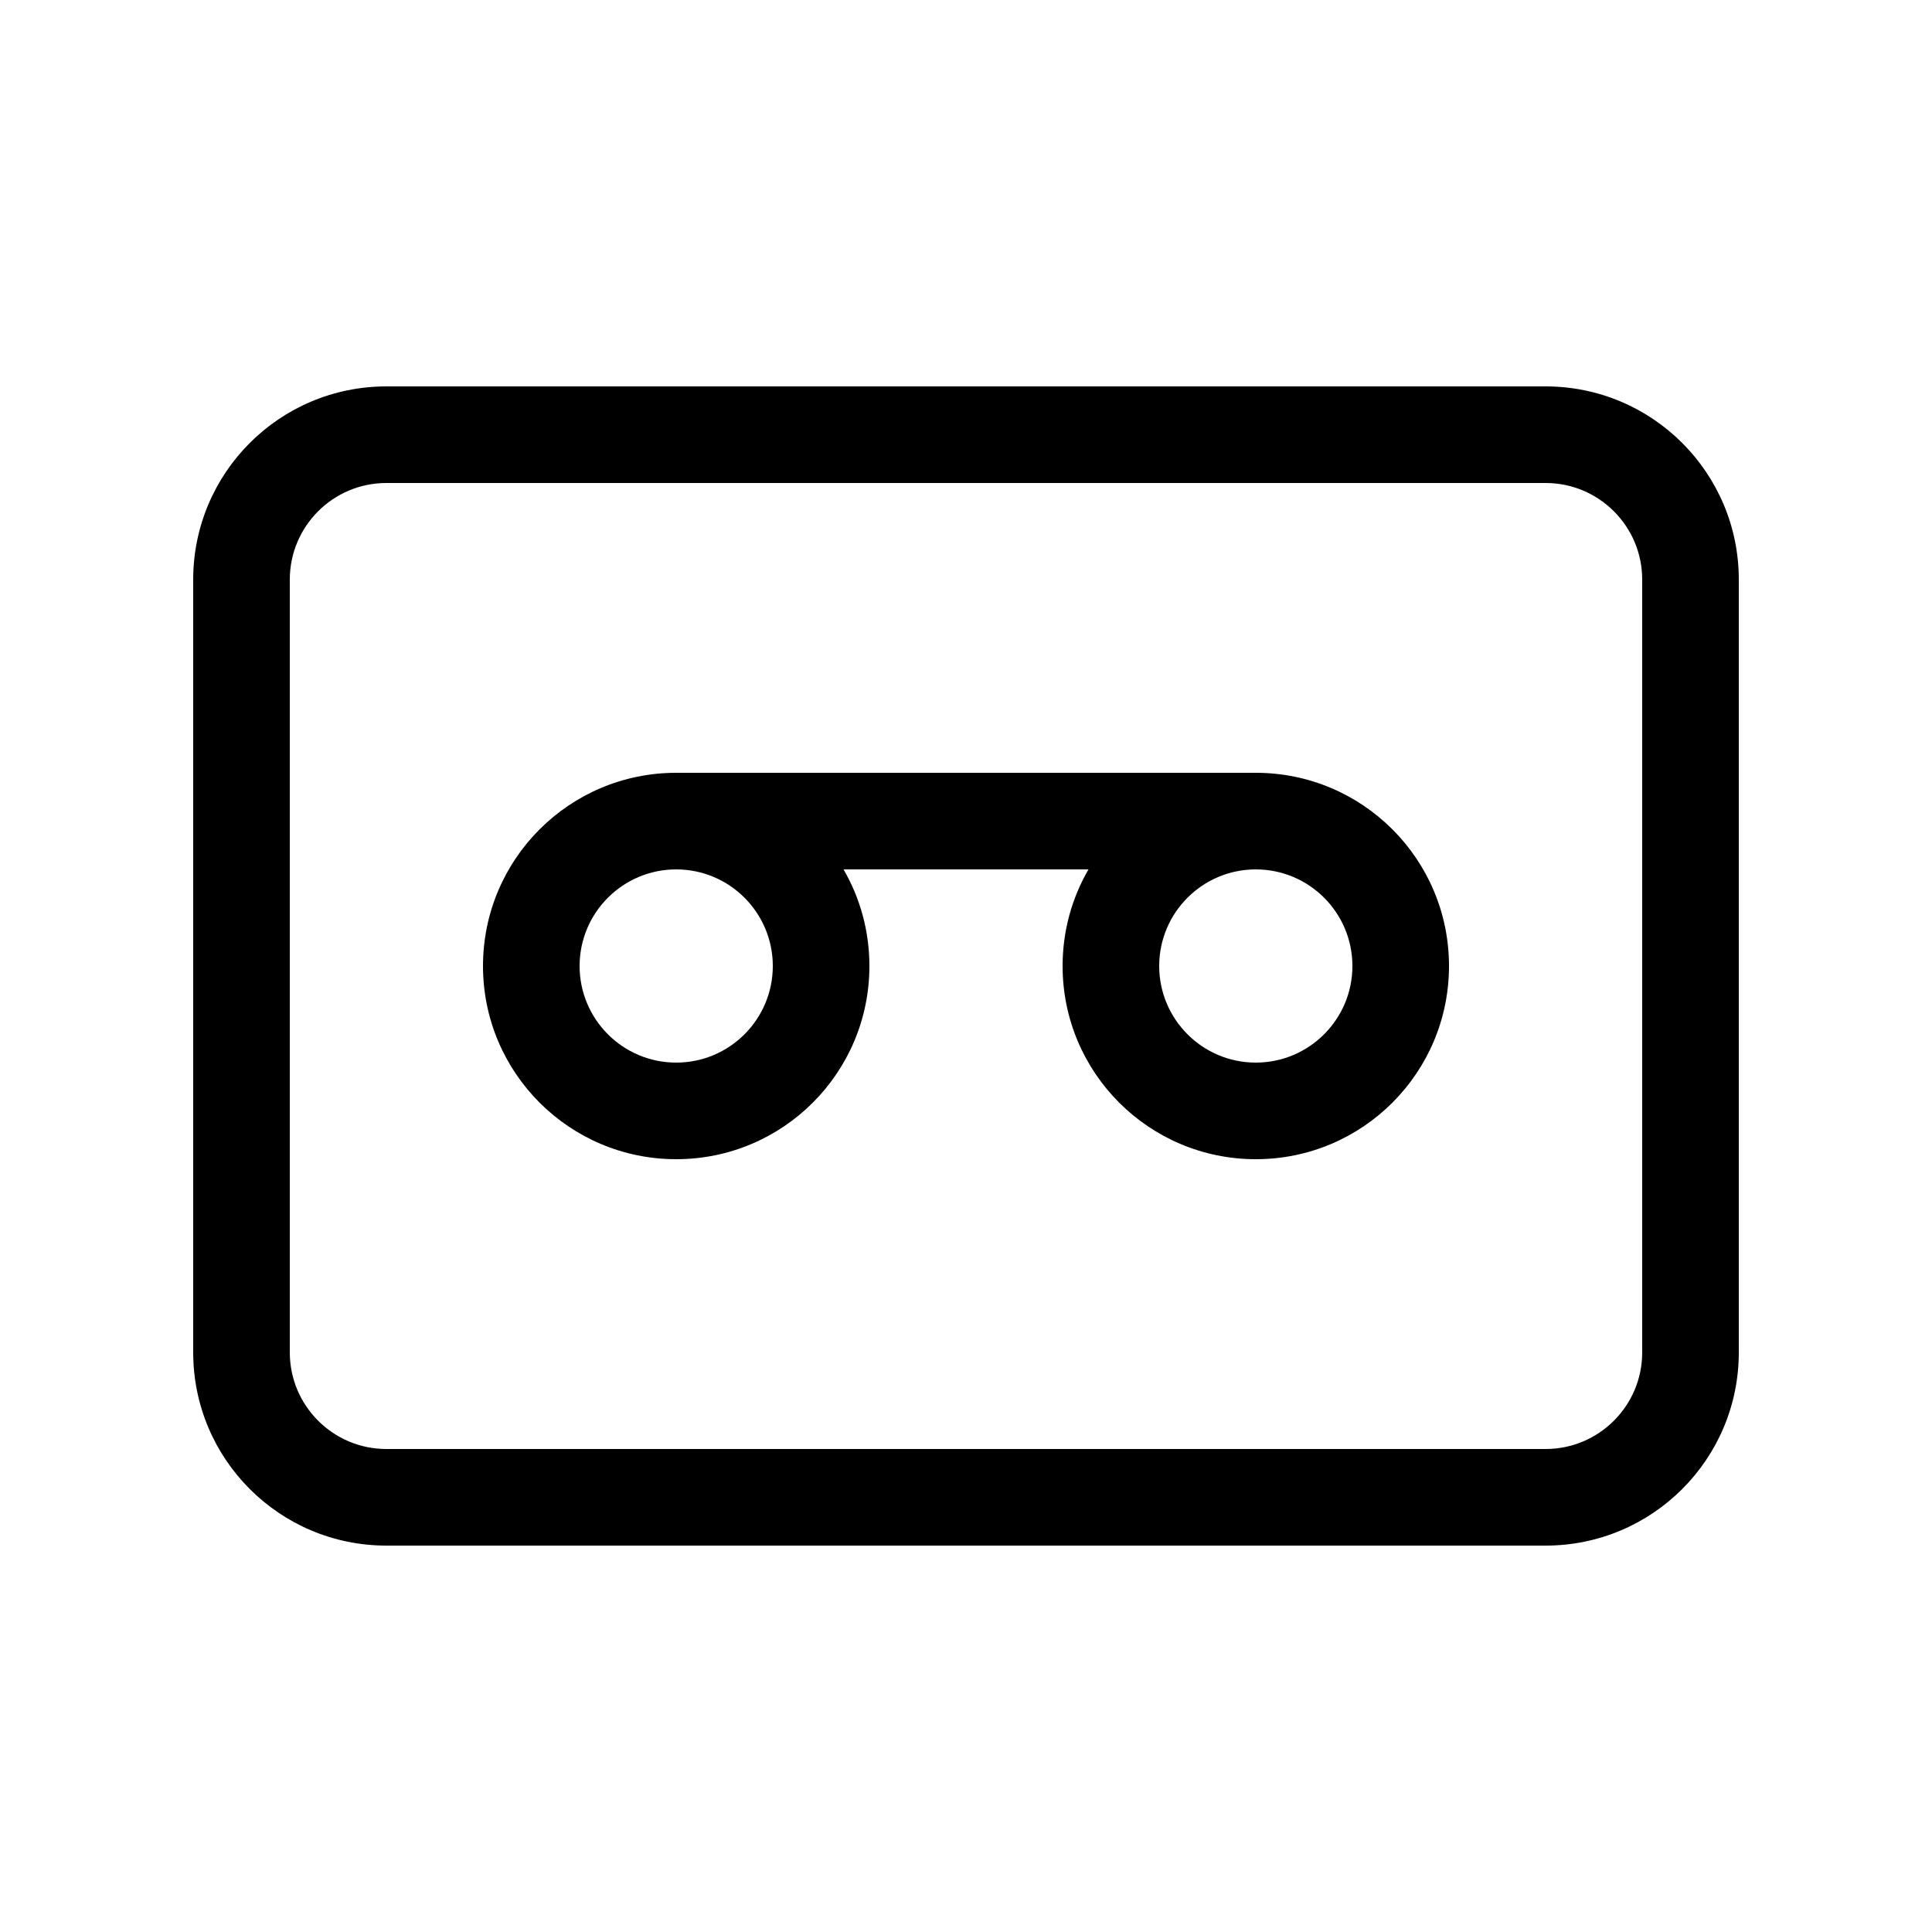 <svg viewBox="0 0 20 20" fill="none" xmlns="http://www.w3.org/2000/svg">
  <path d="M8.732 9C8.903 9.294 9 9.636 9 10C9 11.105 8.105 12 7 12C5.895 12 5 11.105 5 10C5 8.895 5.895 8 7 8H13C14.105 8 15 8.895 15 10C15 11.105 14.105 12 13 12C11.895 12 11 11.105 11 10C11 9.636 11.097 9.294 11.268 9H8.732ZM6 10C6 10.552 6.448 11 7 11C7.552 11 8 10.552 8 10C8 9.448 7.552 9 7 9C6.448 9 6 9.448 6 10ZM13 9C12.448 9 12 9.448 12 10C12 10.552 12.448 11 13 11C13.552 11 14 10.552 14 10C14 9.448 13.552 9 13 9Z" fill="currentColor" />
  <path d="M4 4C2.895 4 2 4.895 2 6V14C2 15.105 2.895 16 4 16H16C17.105 16 18 15.105 18 14V6C18 4.895 17.105 4 16 4H4ZM3 6C3 5.448 3.448 5 4 5H16C16.552 5 17 5.448 17 6V14C17 14.552 16.552 15 16 15H4C3.448 15 3 14.552 3 14V6Z" fill="currentColor" />
</svg>
